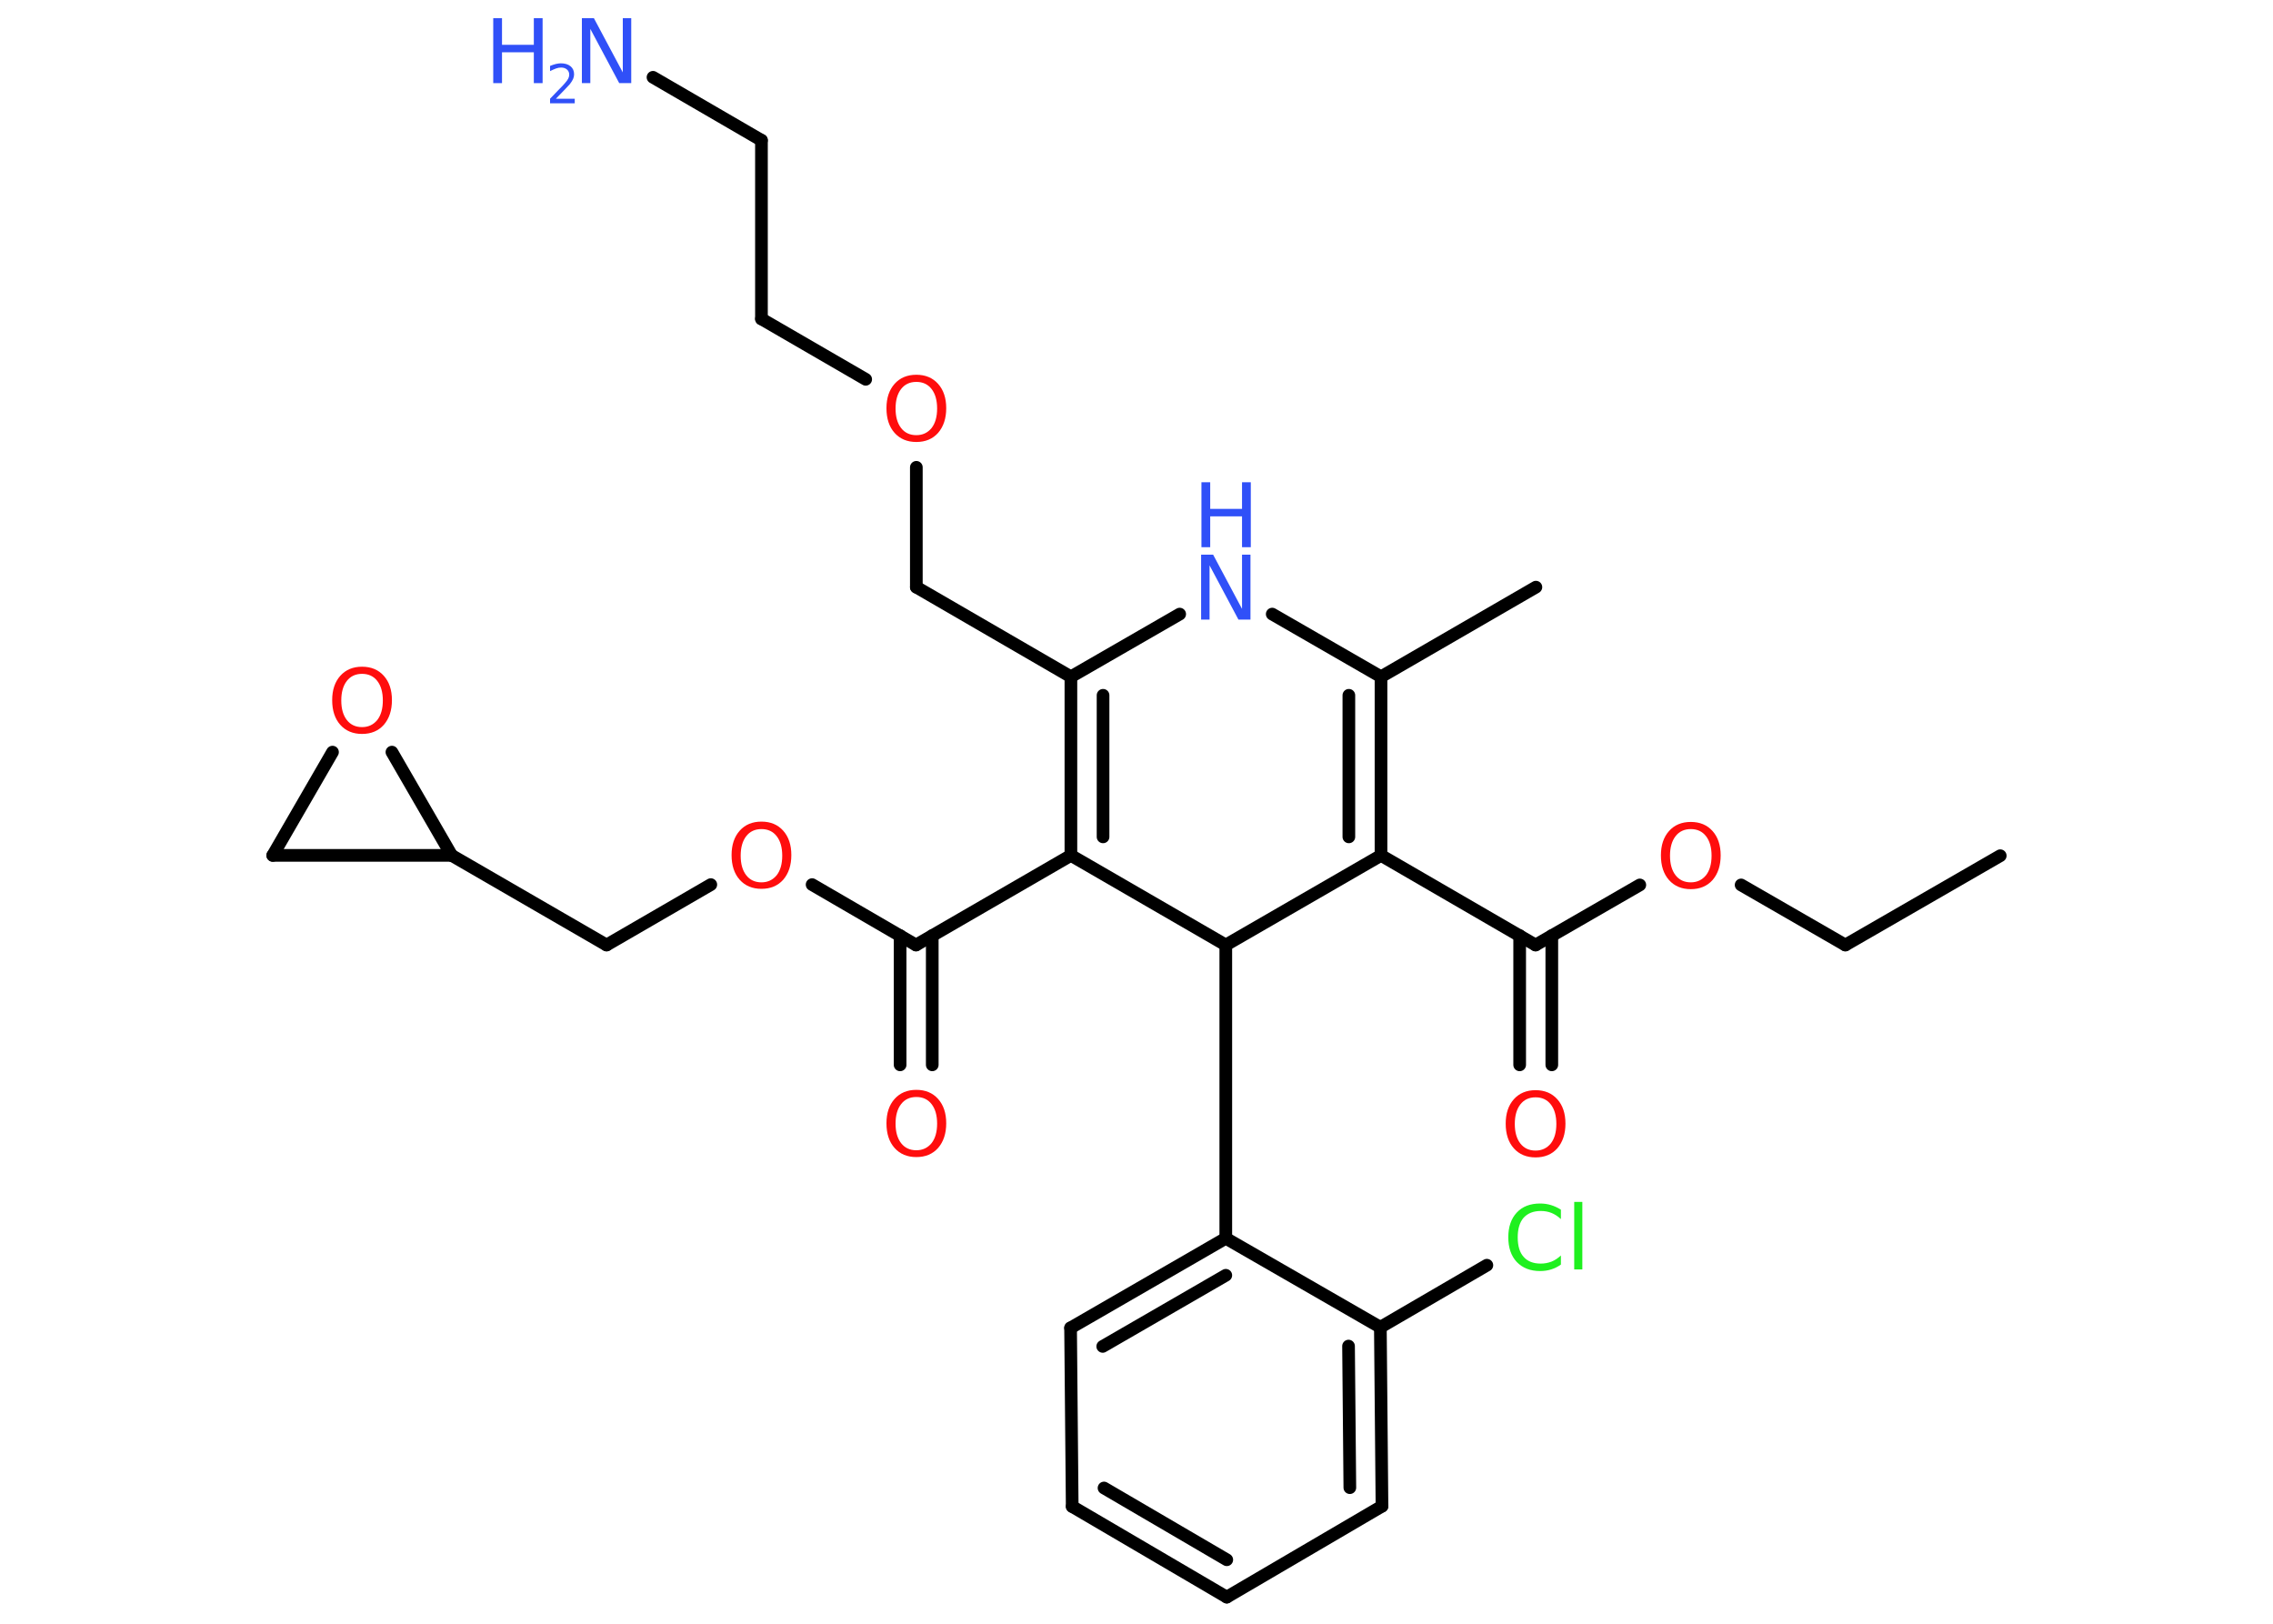 <?xml version='1.0' encoding='UTF-8'?>
<!DOCTYPE svg PUBLIC "-//W3C//DTD SVG 1.1//EN" "http://www.w3.org/Graphics/SVG/1.1/DTD/svg11.dtd">
<svg version='1.2' xmlns='http://www.w3.org/2000/svg' xmlns:xlink='http://www.w3.org/1999/xlink' width='70.0mm' height='50.0mm' viewBox='0 0 70.0 50.0'>
  <desc>Generated by the Chemistry Development Kit (http://github.com/cdk)</desc>
  <g stroke-linecap='round' stroke-linejoin='round' stroke='#000000' stroke-width='.39' fill='#FF0D0D'>
    <rect x='.0' y='.0' width='70.0' height='50.0' fill='#FFFFFF' stroke='none'/>
    <g id='mol1' class='mol'>
      <line id='mol1bnd1' class='bond' x1='61.6' y1='26.35' x2='56.83' y2='29.1'/>
      <line id='mol1bnd2' class='bond' x1='56.83' y1='29.1' x2='53.62' y2='27.25'/>
      <line id='mol1bnd3' class='bond' x1='50.5' y1='27.25' x2='47.29' y2='29.1'/>
      <g id='mol1bnd4' class='bond'>
        <line x1='47.79' y1='28.81' x2='47.79' y2='32.79'/>
        <line x1='46.8' y1='28.81' x2='46.8' y2='32.79'/>
      </g>
      <line id='mol1bnd5' class='bond' x1='47.29' y1='29.1' x2='42.53' y2='26.34'/>
      <g id='mol1bnd6' class='bond'>
        <line x1='42.53' y1='26.34' x2='42.53' y2='20.84'/>
        <line x1='41.54' y1='25.77' x2='41.54' y2='21.41'/>
      </g>
      <line id='mol1bnd7' class='bond' x1='42.53' y1='20.84' x2='47.3' y2='18.08'/>
      <line id='mol1bnd8' class='bond' x1='42.53' y1='20.84' x2='39.18' y2='18.91'/>
      <line id='mol1bnd9' class='bond' x1='36.33' y1='18.91' x2='32.98' y2='20.84'/>
      <line id='mol1bnd10' class='bond' x1='32.98' y1='20.84' x2='28.22' y2='18.08'/>
      <line id='mol1bnd11' class='bond' x1='28.22' y1='18.08' x2='28.22' y2='14.39'/>
      <line id='mol1bnd12' class='bond' x1='26.66' y1='11.68' x2='23.45' y2='9.82'/>
      <line id='mol1bnd13' class='bond' x1='23.45' y1='9.82' x2='23.45' y2='4.32'/>
      <line id='mol1bnd14' class='bond' x1='23.45' y1='4.32' x2='20.11' y2='2.38'/>
      <g id='mol1bnd15' class='bond'>
        <line x1='32.98' y1='20.84' x2='32.98' y2='26.34'/>
        <line x1='33.97' y1='21.41' x2='33.97' y2='25.77'/>
      </g>
      <line id='mol1bnd16' class='bond' x1='32.98' y1='26.34' x2='28.21' y2='29.1'/>
      <g id='mol1bnd17' class='bond'>
        <line x1='28.71' y1='28.81' x2='28.71' y2='32.79'/>
        <line x1='27.72' y1='28.81' x2='27.72' y2='32.79'/>
      </g>
      <line id='mol1bnd18' class='bond' x1='28.21' y1='29.1' x2='25.01' y2='27.24'/>
      <line id='mol1bnd19' class='bond' x1='21.89' y1='27.24' x2='18.68' y2='29.1'/>
      <line id='mol1bnd20' class='bond' x1='18.68' y1='29.1' x2='13.91' y2='26.34'/>
      <line id='mol1bnd21' class='bond' x1='13.91' y1='26.34' x2='8.4' y2='26.34'/>
      <line id='mol1bnd22' class='bond' x1='8.4' y1='26.34' x2='10.24' y2='23.16'/>
      <line id='mol1bnd23' class='bond' x1='13.91' y1='26.34' x2='12.07' y2='23.16'/>
      <line id='mol1bnd24' class='bond' x1='32.98' y1='26.34' x2='37.75' y2='29.1'/>
      <line id='mol1bnd25' class='bond' x1='42.53' y1='26.34' x2='37.75' y2='29.1'/>
      <line id='mol1bnd26' class='bond' x1='37.75' y1='29.1' x2='37.75' y2='38.13'/>
      <g id='mol1bnd27' class='bond'>
        <line x1='37.75' y1='38.13' x2='32.97' y2='40.89'/>
        <line x1='37.75' y1='39.27' x2='33.96' y2='41.46'/>
      </g>
      <line id='mol1bnd28' class='bond' x1='32.97' y1='40.89' x2='33.02' y2='46.39'/>
      <g id='mol1bnd29' class='bond'>
        <line x1='33.02' y1='46.39' x2='37.78' y2='49.18'/>
        <line x1='34.0' y1='45.82' x2='37.78' y2='48.03'/>
      </g>
      <line id='mol1bnd30' class='bond' x1='37.78' y1='49.18' x2='42.56' y2='46.38'/>
      <g id='mol1bnd31' class='bond'>
        <line x1='42.56' y1='46.38' x2='42.51' y2='40.87'/>
        <line x1='41.57' y1='45.81' x2='41.53' y2='41.45'/>
      </g>
      <line id='mol1bnd32' class='bond' x1='37.75' y1='38.13' x2='42.51' y2='40.87'/>
      <line id='mol1bnd33' class='bond' x1='42.51' y1='40.87' x2='45.79' y2='38.96'/>
      <path id='mol1atm3' class='atom' d='M52.07 25.53q-.3 .0 -.47 .22q-.17 .22 -.17 .6q.0 .38 .17 .6q.17 .22 .47 .22q.29 .0 .47 -.22q.17 -.22 .17 -.6q.0 -.38 -.17 -.6q-.17 -.22 -.47 -.22zM52.07 25.31q.42 .0 .67 .28q.25 .28 .25 .75q.0 .47 -.25 .76q-.25 .28 -.67 .28q-.42 .0 -.67 -.28q-.25 -.28 -.25 -.76q.0 -.47 .25 -.75q.25 -.28 .67 -.28z' stroke='none'/>
      <path id='mol1atm5' class='atom' d='M47.29 33.79q-.3 .0 -.47 .22q-.17 .22 -.17 .6q.0 .38 .17 .6q.17 .22 .47 .22q.29 .0 .47 -.22q.17 -.22 .17 -.6q.0 -.38 -.17 -.6q-.17 -.22 -.47 -.22zM47.29 33.57q.42 .0 .67 .28q.25 .28 .25 .75q.0 .47 -.25 .76q-.25 .28 -.67 .28q-.42 .0 -.67 -.28q-.25 -.28 -.25 -.76q.0 -.47 .25 -.75q.25 -.28 .67 -.28z' stroke='none'/>
      <g id='mol1atm9' class='atom'>
        <path d='M37.0 17.08h.36l.89 1.67v-1.67h.26v2.0h-.37l-.89 -1.67v1.67h-.26v-2.0z' stroke='none' fill='#3050F8'/>
        <path d='M37.0 14.85h.27v.82h.98v-.82h.27v2.0h-.27v-.95h-.98v.95h-.27v-2.0z' stroke='none' fill='#3050F8'/>
      </g>
      <path id='mol1atm12' class='atom' d='M28.22 11.76q-.3 .0 -.47 .22q-.17 .22 -.17 .6q.0 .38 .17 .6q.17 .22 .47 .22q.29 .0 .47 -.22q.17 -.22 .17 -.6q.0 -.38 -.17 -.6q-.17 -.22 -.47 -.22zM28.22 11.54q.42 .0 .67 .28q.25 .28 .25 .75q.0 .47 -.25 .76q-.25 .28 -.67 .28q-.42 .0 -.67 -.28q-.25 -.28 -.25 -.76q.0 -.47 .25 -.75q.25 -.28 .67 -.28z' stroke='none'/>
      <g id='mol1atm15' class='atom'>
        <path d='M17.93 .56h.36l.89 1.67v-1.67h.26v2.0h-.37l-.89 -1.67v1.67h-.26v-2.0z' stroke='none' fill='#3050F8'/>
        <path d='M15.19 .56h.27v.82h.98v-.82h.27v2.0h-.27v-.95h-.98v.95h-.27v-2.0z' stroke='none' fill='#3050F8'/>
        <path d='M17.13 3.04h.57v.14h-.76v-.14q.09 -.09 .25 -.26q.16 -.16 .2 -.21q.08 -.09 .11 -.15q.03 -.06 .03 -.12q.0 -.1 -.07 -.16q-.07 -.06 -.18 -.06q-.08 .0 -.16 .03q-.08 .03 -.18 .08v-.16q.1 -.04 .18 -.06q.09 -.02 .15 -.02q.19 .0 .3 .09q.11 .09 .11 .25q.0 .07 -.03 .14q-.03 .07 -.1 .16q-.02 .02 -.13 .14q-.11 .11 -.3 .31z' stroke='none' fill='#3050F8'/>
      </g>
      <path id='mol1atm18' class='atom' d='M28.22 33.78q-.3 .0 -.47 .22q-.17 .22 -.17 .6q.0 .38 .17 .6q.17 .22 .47 .22q.29 .0 .47 -.22q.17 -.22 .17 -.6q.0 -.38 -.17 -.6q-.17 -.22 -.47 -.22zM28.22 33.56q.42 .0 .67 .28q.25 .28 .25 .75q.0 .47 -.25 .76q-.25 .28 -.67 .28q-.42 .0 -.67 -.28q-.25 -.28 -.25 -.76q.0 -.47 .25 -.75q.25 -.28 .67 -.28z' stroke='none'/>
      <path id='mol1atm19' class='atom' d='M23.45 25.53q-.3 .0 -.47 .22q-.17 .22 -.17 .6q.0 .38 .17 .6q.17 .22 .47 .22q.29 .0 .47 -.22q.17 -.22 .17 -.6q.0 -.38 -.17 -.6q-.17 -.22 -.47 -.22zM23.45 25.3q.42 .0 .67 .28q.25 .28 .25 .75q.0 .47 -.25 .76q-.25 .28 -.67 .28q-.42 .0 -.67 -.28q-.25 -.28 -.25 -.76q.0 -.47 .25 -.75q.25 -.28 .67 -.28z' stroke='none'/>
      <path id='mol1atm23' class='atom' d='M11.15 20.75q-.3 .0 -.47 .22q-.17 .22 -.17 .6q.0 .38 .17 .6q.17 .22 .47 .22q.29 .0 .47 -.22q.17 -.22 .17 -.6q.0 -.38 -.17 -.6q-.17 -.22 -.47 -.22zM11.15 20.53q.42 .0 .67 .28q.25 .28 .25 .75q.0 .47 -.25 .76q-.25 .28 -.67 .28q-.42 .0 -.67 -.28q-.25 -.28 -.25 -.76q.0 -.47 .25 -.75q.25 -.28 .67 -.28z' stroke='none'/>
      <path id='mol1atm31' class='atom' d='M48.07 37.25v.29q-.14 -.13 -.29 -.19q-.15 -.06 -.33 -.06q-.34 .0 -.53 .21q-.18 .21 -.18 .6q.0 .4 .18 .6q.18 .21 .53 .21q.17 .0 .33 -.06q.15 -.06 .29 -.19v.28q-.14 .1 -.3 .15q-.16 .05 -.34 .05q-.45 .0 -.72 -.28q-.26 -.28 -.26 -.76q.0 -.48 .26 -.76q.26 -.28 .72 -.28q.18 .0 .34 .05q.16 .05 .3 .14zM48.48 37.01h.25v2.08h-.25v-2.08z' stroke='none' fill='#1FF01F'/>
    </g>
  </g>
</svg>
